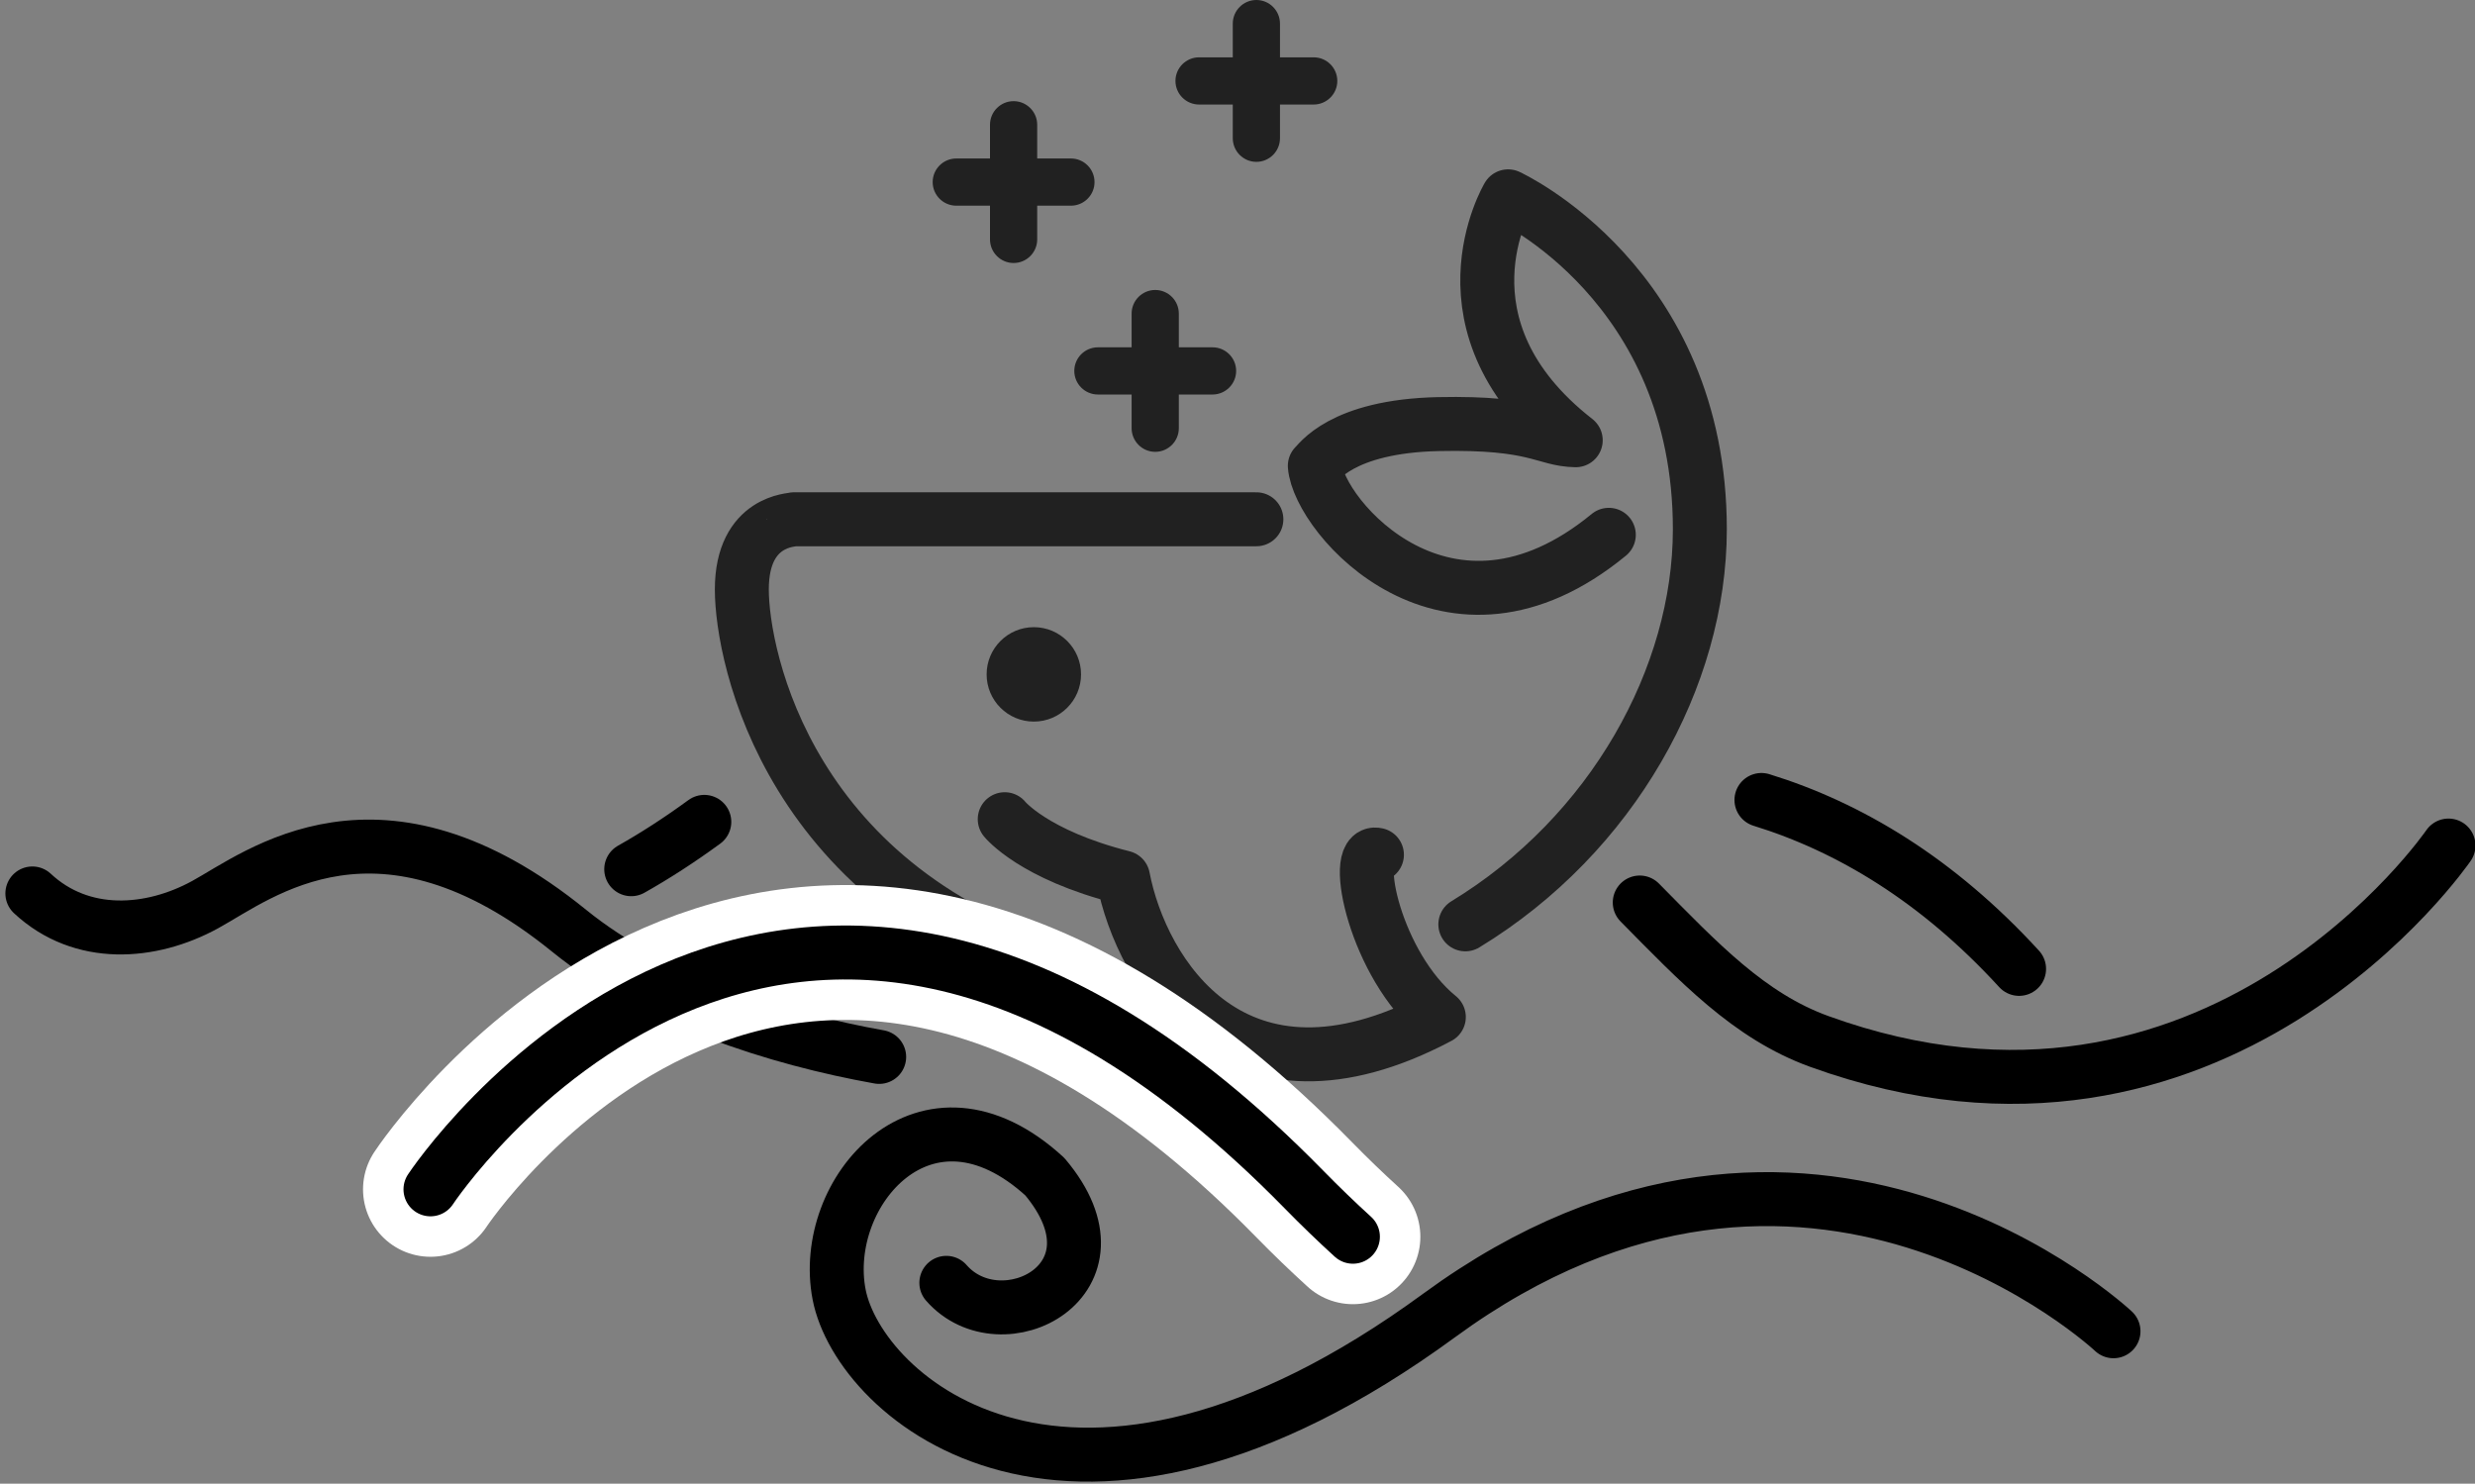 <?xml version="1.0" encoding="UTF-8" standalone="no"?>
<svg width="367px" height="220px" viewBox="0 0 367 220" version="1.1" xmlns="http://www.w3.org/2000/svg" xmlns:xlink="http://www.w3.org/1999/xlink">
    <rect x="0" y="0" width="367" height="220" fill="#808080" stroke="none"/>
    <!-- Generator: sketchtool 40.3 (33839) - http://www.bohemiancoding.com/sketch -->
    <title>6DA80394-48AC-4FA5-9D1A-DEEF5BDAC494</title>
    <desc>Created with sketchtool.</desc>
    <defs>
        <path d="M63.831,176.36 C63.831,176.36 115.915,97.337 193.331,176.36 C195.788,178.869 198.216,181.209 200.614,183.389" id="path-1"></path>
    </defs>
    <g id="Page-1" stroke="none" stroke-width="1" fill="none" fill-rule="evenodd">
        <g id="img" transform="translate(-44, -26)">
            <g id="Group-2" transform="translate(44, 26)">
                <g id="Group" transform="translate(110, 0)">
                    <path d="M76.3,77 L7.717,77 C7.717,77.143 7.10542736e-15,76.982 0,87.407 C0,97.386 6.966,132.404 49.561,144.53 M107.283,137.065 C129.165,123.751 142.041,100.323 142.058,78.522 C142.086,42.138 113.627,29.112 113.627,29.112 C113.627,29.112 102.064,48.434 123.655,65.281 C118.95,65.201 117.918,62.579 103.339,62.885 C88.761,63.192 85.419,68.773 84.964,69.077 C85.555,76.619 104.721,98.896 128.561,79.303" id="Path-2" stroke="#212121" stroke-width="8" stroke-linecap="round" stroke-linejoin="round"></path>
                    <path d="M38.983,121.474 C38.983,121.474 43.217,126.753 56.528,130.114 C59.25,144.318 73.055,166.853 103.355,150.807 C93.924,143.175 90.377,125.819 94.176,126.746" id="Path-3" stroke="#212121" stroke-width="8" stroke-linecap="round" stroke-linejoin="round"></path>
                    <circle id="Oval-2" fill="#212121" cx="43.3" cy="100" r="7"></circle>
                    <path d="M57.8,51.5 L52.803,51.5 C50.875,51.5 49.3,53.067 49.3,55 C49.3,56.929 50.868,58.5 52.803,58.5 L57.8,58.5 L57.8,63.497 C57.8,65.425 59.367,67 61.3,67 C63.229,67 64.8,65.432 64.8,63.497 L64.8,58.5 L69.797,58.5 C71.725,58.5 73.3,56.933 73.3,55 C73.3,53.071 71.732,51.5 69.797,51.5 L64.8,51.5 L64.8,46.503 C64.8,44.575 63.233,43 61.3,43 C59.371,43 57.8,44.568 57.8,46.503 L57.8,51.5 Z" id="Combined-Shape" fill="#212121"></path>
                    <path d="M36.8,23.5 L31.803,23.5 C29.875,23.5 28.3,25.067 28.3,27 C28.3,28.929 29.868,30.5 31.803,30.5 L36.8,30.5 L36.8,35.497 C36.8,37.425 38.367,39 40.3,39 C42.229,39 43.8,37.432 43.8,35.497 L43.8,30.5 L48.797,30.5 C50.725,30.5 52.3,28.933 52.3,27 C52.3,25.071 50.732,23.5 48.797,23.5 L43.8,23.5 L43.8,18.503 C43.8,16.575 42.233,15 40.3,15 C38.371,15 36.8,16.568 36.8,18.503 L36.8,23.5 Z" id="Combined-Shape-Copy-2" fill="#212121"></path>
                    <path d="M72.8,8.5 L67.803,8.5 C65.875,8.5 64.3,10.067 64.3,12 C64.3,13.929 65.868,15.5 67.803,15.5 L72.8,15.5 L72.8,20.497 C72.8,22.425 74.367,24 76.3,24 C78.229,24 79.8,22.432 79.8,20.497 L79.8,15.5 L84.797,15.5 C86.725,15.5 88.3,13.933 88.3,12 C88.3,10.071 86.732,8.5 84.797,8.5 L79.8,8.5 L79.8,3.503 C79.8,1.575 78.233,9.59512834e-17 76.3,2.1431319e-16 C74.371,3.32434254e-16 72.8,1.568 72.8,3.503 L72.8,8.5 Z" id="Combined-Shape-Copy" fill="#212121"></path>
                </g>
                <path d="M4.798,132.484 C12.128,139.318 22.395,138.533 30.412,134.146 C38.429,129.759 56.29,115.223 84.406,138.027 C96.982,148.228 115.272,154.032 130.367,156.724 M261.192,118.622 C274.195,122.631 287.306,130.461 299.396,143.67" id="Path-6" stroke="#000000" stroke-width="8" stroke-linecap="round" stroke-linejoin="round"></path>
                <path d="M93.6,128.891 C97.075,126.935 100.687,124.609 104.436,121.87 M243.146,133.827 C251.878,142.665 259.348,150.658 269.768,154.43 C328.628,175.736 363.071,125.38 363.071,125.38" id="Path-7" stroke="#000000" stroke-width="8" stroke-linecap="round" stroke-linejoin="round"></path>
                <g id="Path-8" stroke-linecap="round">
                    <use stroke="#FFFFFF" stroke-width="20" xlink:href="#path-1"></use>
                    <use stroke="#000000" stroke-width="8" xlink:href="#path-1"></use>
                </g>
                <path d="M313.396,197.404 C313.396,197.404 268.218,154.935 213.425,195.041 C158.632,235.147 127.365,207.159 124.427,191.962 C121.489,176.765 137.304,158.337 154.936,174.486 C167.847,189.819 148.448,199.531 140.325,190.224" id="Path-9" stroke="#000000" stroke-width="8" stroke-linecap="round" stroke-linejoin="round"></path>
            </g>
        </g>
    </g>
</svg>